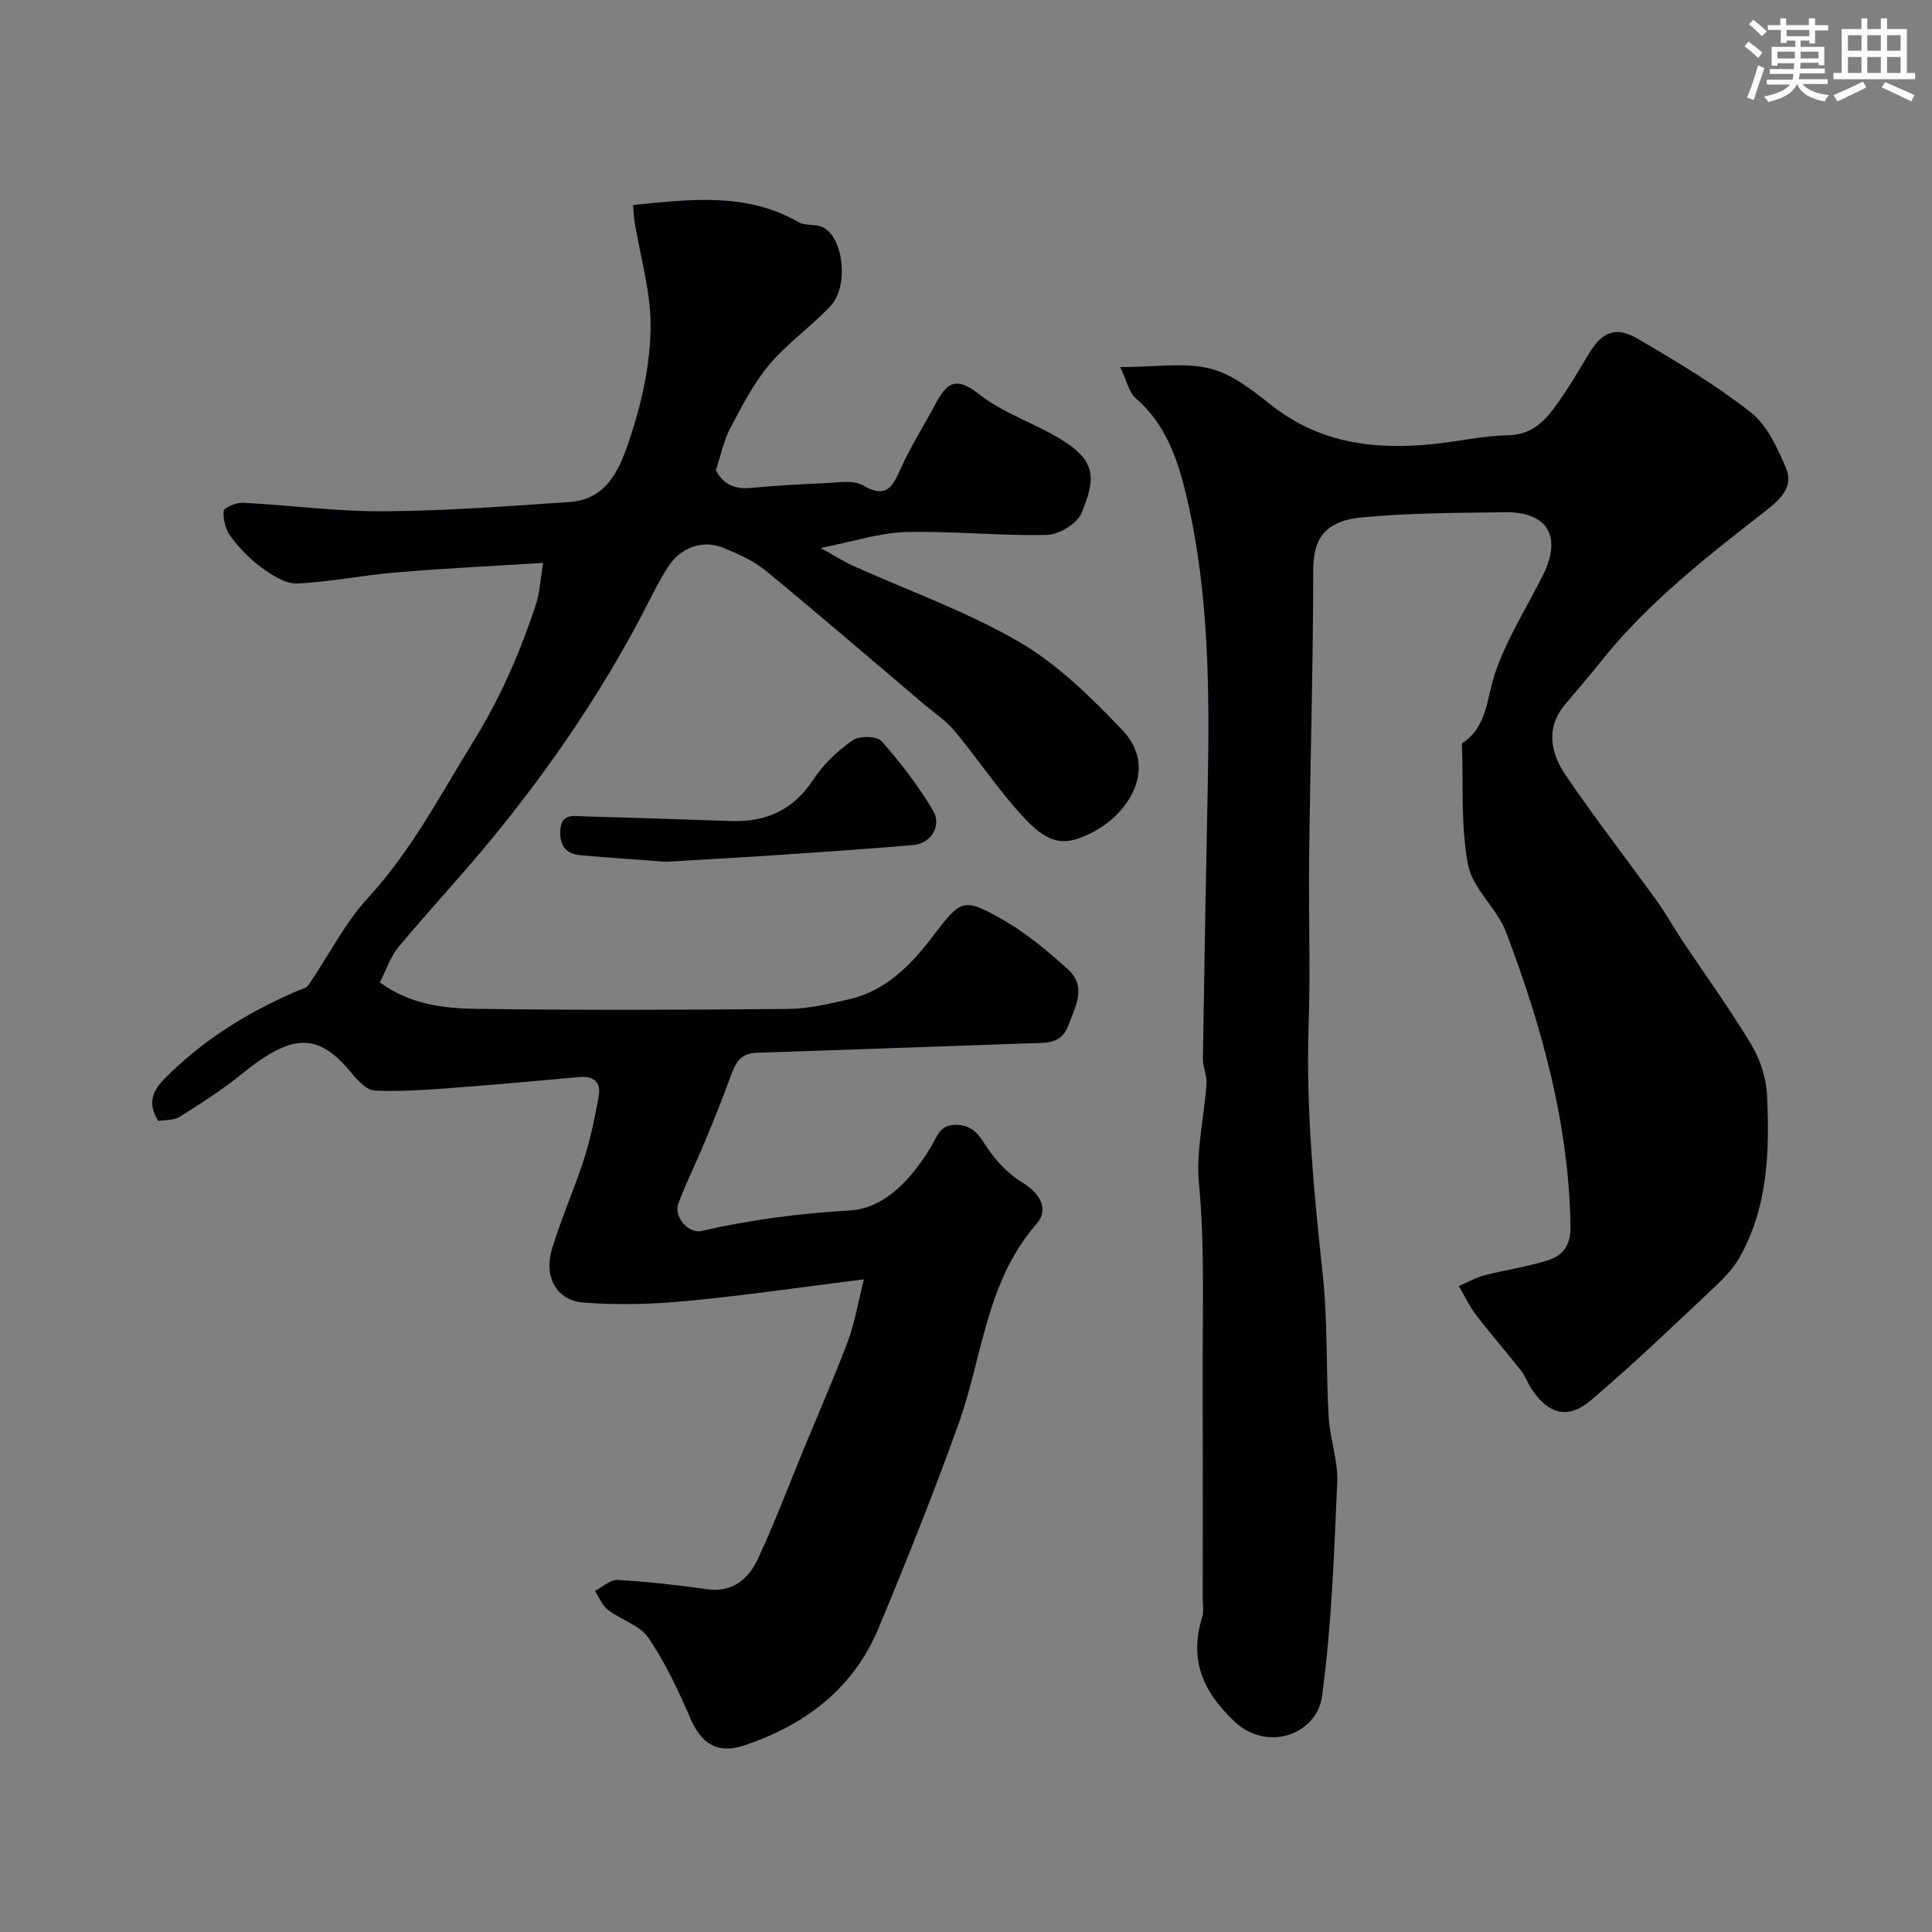 <svg enable-background="new 0 0 400 400" viewBox="0 0 400 400" xmlns="http://www.w3.org/2000/svg"><rect x="0" y="0" width="400" height="400" fill="#808080" stroke="none"/><g fill="#010103"><path d="m178.87 264.87c-13.17 1.65-24.96 3.39-36.8 4.5-7.08.66-14.29.87-21.36.3-5.52-.45-8.16-5.37-6.43-11.08 1.92-6.35 4.66-12.46 6.69-18.79 1.33-4.15 2.18-8.48 2.98-12.77.56-2.98-1.02-4.31-4.03-4.04-8.84.79-17.67 1.62-26.52 2.27-5.27.39-10.58.77-15.84.54-1.58-.07-3.38-1.94-4.57-3.4-7.19-8.88-12.55-8.45-23 .01-4.01 3.25-8.39 6.06-12.77 8.8-1.25.79-3.09.64-4.47.88-2.3-3.77-1.14-6.28 1.46-8.9 7.86-7.9 17.1-13.64 27.27-18 .83-.36 1.95-.59 2.39-1.24 4.13-6.02 7.44-12.75 12.32-18.06 9.01-9.79 15-21.36 21.88-32.49 5.54-8.96 9.65-18.4 12.9-28.29.79-2.39.89-5.01 1.48-8.57-10.75.68-20.61 1.14-30.43 1.97-6.85.57-13.64 1.99-20.49 2.29-2.4.1-5.15-1.66-7.28-3.21-2.45-1.78-4.65-4.07-6.47-6.49-1.05-1.4-1.62-3.56-1.47-5.29.06-.72 2.61-1.79 3.98-1.72 9.7.49 19.39 1.83 29.07 1.76 12.87-.08 25.75-1.04 38.6-1.92 8.12-.55 10.58-7.53 12.56-13.49 2.39-7.21 4.07-14.97 4.18-22.52.11-7.38-2.16-14.8-3.35-22.21-.17-1.08-.18-2.18-.26-3.27 11.87-1.18 23.45-2.66 34.29 3.57 1.44.83 3.66.29 5.13 1.1 4.2 2.3 5.22 12.21 1.45 16.24-4 4.26-8.93 7.69-12.67 12.13-3.28 3.89-5.67 8.58-8.07 13.12-1.35 2.54-1.93 5.49-3 8.69 1.29 2.77 3.71 4.08 7.3 3.73 5.09-.48 10.19-.78 15.3-.99 2.64-.11 5.81-.72 7.84.45 4.41 2.55 5.9.9 7.62-3.02 2.1-4.77 4.95-9.21 7.41-13.83 2.21-4.15 4.07-5.92 8.92-2.08 5.03 3.99 11.56 6.04 17.12 9.45 7.55 4.62 6.97 8.41 4.18 15.25-.89 2.18-4.66 4.44-7.15 4.5-9.75.22-19.52-.84-29.27-.59-5.36.14-10.68 1.94-17.58 3.29 3.01 1.67 4.71 2.78 6.53 3.61 11.56 5.22 23.66 9.5 34.56 15.84 7.97 4.63 14.88 11.47 21.33 18.21 7.54 7.88 1.26 17.15-5.53 20.88-6.04 3.32-9.41 3.07-14.73-2.62-5.23-5.59-9.49-12.09-14.4-18-1.79-2.15-4.23-3.77-6.4-5.6-10.91-9.25-21.75-18.58-32.79-27.66-2.47-2.03-5.6-3.37-8.6-4.64-4.24-1.8-8.89-.25-11.57 3.9-2.03 3.14-3.63 6.56-5.37 9.88-8.61 16.36-18.98 31.56-30.65 45.85-6.39 7.83-13.32 15.21-19.79 22.98-1.69 2.03-2.54 4.76-3.86 7.31 6.26 4.58 13.17 5.39 19.94 5.48 21.53.3 43.07.22 64.6.02 4.19-.04 8.41-1.05 12.53-1.98 7.5-1.7 12.71-6.91 17.12-12.67 6.12-8.01 6.4-8.6 14.83-3.8 4.85 2.76 9.25 6.46 13.42 10.22 4.01 3.62 1.55 7.84.04 11.79-1.45 3.82-4.73 3.44-7.87 3.55-18.86.64-37.72 1.36-56.59 1.96-3.9.12-4.66 2.88-5.7 5.72-1.6 4.35-3.34 8.66-5.13 12.95-1.75 4.2-3.79 8.29-5.39 12.54-1.02 2.71 2.06 6.31 4.82 5.68 10.09-2.31 20.2-3.63 30.6-4.23 7.46-.43 12.92-6.64 16.87-13.15 1.35-2.23 1.84-4.75 5.46-4.58 3.66.17 4.71 2.57 6.42 5.05 1.81 2.64 4.24 5.15 6.95 6.8 3.76 2.28 5.73 5.59 3.02 8.69-10.47 11.97-11.14 27.5-16.15 41.45-5.11 14.23-10.73 28.29-16.55 42.24-5.21 12.5-15.16 20.01-27.74 24.23-5.54 1.86-8.89-.23-11.22-5.62-2.49-5.75-5.18-11.52-8.69-16.66-1.78-2.6-5.68-3.69-8.38-5.77-1.19-.91-1.8-2.59-2.67-3.92 1.57-.8 3.17-2.36 4.69-2.27 6.15.35 12.29 1.04 18.4 1.91 5.36.77 8.68-2.08 10.64-6.27 3.44-7.34 6.28-14.96 9.38-22.46 3.09-7.49 6.35-14.92 9.21-22.5 1.37-3.54 1.97-7.39 3.37-12.92z"/><path d="m231.92 76c7.41 0 13.32-1.02 18.64.31 4.62 1.15 8.86 4.58 12.76 7.65 10.09 7.94 21.59 9.23 33.74 7.94 5.04-.53 10.05-1.69 15.09-1.77 4.44-.07 7.17-2.39 9.45-5.44 2.63-3.52 4.9-7.32 7.14-11.11 2.89-4.89 5.64-6.2 10.49-3.36 8.01 4.69 16.04 9.5 23.32 15.21 3.34 2.62 5.4 7.27 7.19 11.38 1.77 4.06-1.34 6.74-4.31 9.06-12.21 9.52-24.42 19.03-34.13 31.28-2.35 2.96-4.85 5.8-7.28 8.71-4.11 4.93-2.93 10.13.16 14.68 6.06 8.91 12.68 17.43 18.99 26.18 1.81 2.5 3.29 5.24 5 7.81 4.83 7.25 9.96 14.32 14.44 21.78 1.83 3.06 3.07 6.9 3.24 10.45.53 11.52.22 23.08-5.66 33.53-1.38 2.45-3.49 4.58-5.57 6.53-8.32 7.8-16.55 15.72-25.24 23.1-4.74 4.03-8.81 2.88-12.28-2.33-.81-1.22-1.29-2.67-2.18-3.81-3.07-3.91-6.35-7.66-9.37-11.61-1.38-1.81-2.35-3.94-3.51-5.92 1.77-.75 3.48-1.73 5.31-2.21 4.39-1.14 8.94-1.76 13.24-3.15 3.03-.98 4.63-3.09 4.57-6.99-.35-21.25-5.92-41.32-13.36-60.94-1.88-4.95-6.92-8.97-7.86-13.92-1.55-8.16-.95-16.73-1.26-25.13 5.29-3.42 5.07-9.22 6.81-14.4 2.39-7.11 6.56-13.63 9.95-20.41 4.03-8.07.98-13.2-8-13.05-9.92.16-19.89.12-29.75 1.11-8.19.82-9.8 5.31-9.8 11-.02 19.76-.61 39.52-.85 59.29-.14 11.53.29 23.07-.1 34.59-.58 17.44 1.07 34.68 2.93 51.98 1.04 9.71.65 19.56 1.21 29.34.26 4.53 1.98 9.04 1.78 13.51-.65 14.8-1.15 29.67-3.15 44.32-1.07 7.88-11.32 11.71-18.19 5.17-6.63-6.31-9.3-12.83-6.62-21.56.38-1.22.11-2.65.11-3.98 0-15.83.03-31.66-.01-47.49-.03-12.79.44-25.56-.77-38.37-.64-6.74 1.09-13.69 1.56-20.57.12-1.72-.77-3.5-.74-5.25.27-18.26.6-36.53.97-54.79.42-20.53.39-41.11-4.27-61.18-1.71-7.36-4.15-15.14-10.52-20.63-1.49-1.27-1.95-3.73-3.31-6.54z"/><path d="m137.91 178.42c-5.7-.43-11.77-.82-17.84-1.37-3.02-.27-4.25-2.17-4.07-5.14.23-3.7 3.01-2.93 5.18-2.88 10.09.26 20.18.64 30.28.96 7.24.23 12.86-2.35 16.97-8.65 2.05-3.14 5-5.89 8.08-8.06 1.38-.97 5.05-.92 6 .16 3.96 4.46 7.64 9.27 10.68 14.4 1.87 3.16-.49 6.8-4.04 7.11-9.18.79-18.37 1.42-27.57 2.04-7.74.52-15.49.94-23.67 1.43z"/></g><path d="m361.2 9.6.8-1c.9.7 1.9 1.4 2.9 2.3l-.9 1.1c-1-1-2-1.8-2.8-2.4zm.5 10.6c.9-2.1 1.6-4.3 2.3-6.7.4.2.8.4 1.3.6-.7 2.1-1.5 4.3-2.2 6.6zm.4-15.2.9-.9c1 .8 2 1.6 2.8 2.4l-1 1c-.9-.9-1.8-1.7-2.7-2.5zm12.5-1.2h1.2v1.4h2.7v1.1h-2.7v2.7h-1.2v-.6h-1.8v1.3h4.9v3.8h-1.2v-.5h-3.7c0 .4-.1.9-.1 1.2h5.1v1h-5.2c0 .5-.1.9-.2 1.2h6v1h-5.2c1.1 1.3 2.9 2 5.5 2.3-.4.4-.7.8-.9 1.3-2.9-.5-4.8-1.6-5.7-3.5h-.1c-.8 1.7-2.7 2.9-5.9 3.6-.2-.4-.6-.8-.9-1.1 2.8-.6 4.6-1.4 5.4-2.5h-4.8v-1h5.3c.1-.3.2-.7.2-1.2h-4.9v-1h5c0-.4 0-.8.1-1.2h-3.5v.5h-1.2v-3.9h4.9v-1.3h-1.8v.5h-1.2v-2.7h-2.7v-1h2.6v-1.4h1.2v1.4h4.7v-1.4zm-6.6 8.3h3.6c0-.4 0-.9 0-1.4h-3.6zm1.9-4.6h4.7v-1.3h-4.7zm6.6 3.2h-3.7v1.4h3.7z" fill="#fafbfc"/><path d="m385.3 3.8h1.3v2.2h2.8v-2.2h1.3v2.2h4.1v9.1h1.7v1.3h-16.9v-1.3h1.7v-9.1h4.1v-2.2zm.4 13.1.7 1.2c-1.8.9-3.8 1.9-6 2.9-.2-.4-.5-.8-.8-1.3 2.3-1 4.3-1.9 6.1-2.8zm-3.1-6.4h2.8v-3.2h-2.8zm0 4.6h2.8v-3.3h-2.8zm4-4.6h2.8v-3.2h-2.8zm0 4.6h2.8v-3.3h-2.8zm3.7 1.9c2.1.9 4.1 1.8 6.1 2.7l-.7 1.3c-2.2-1.1-4.2-2-6.1-2.9zm3.2-9.7h-2.8v3.2h2.8zm-2.8 7.8h2.8v-3.3h-2.8z" fill="#fafbfc"/></svg>